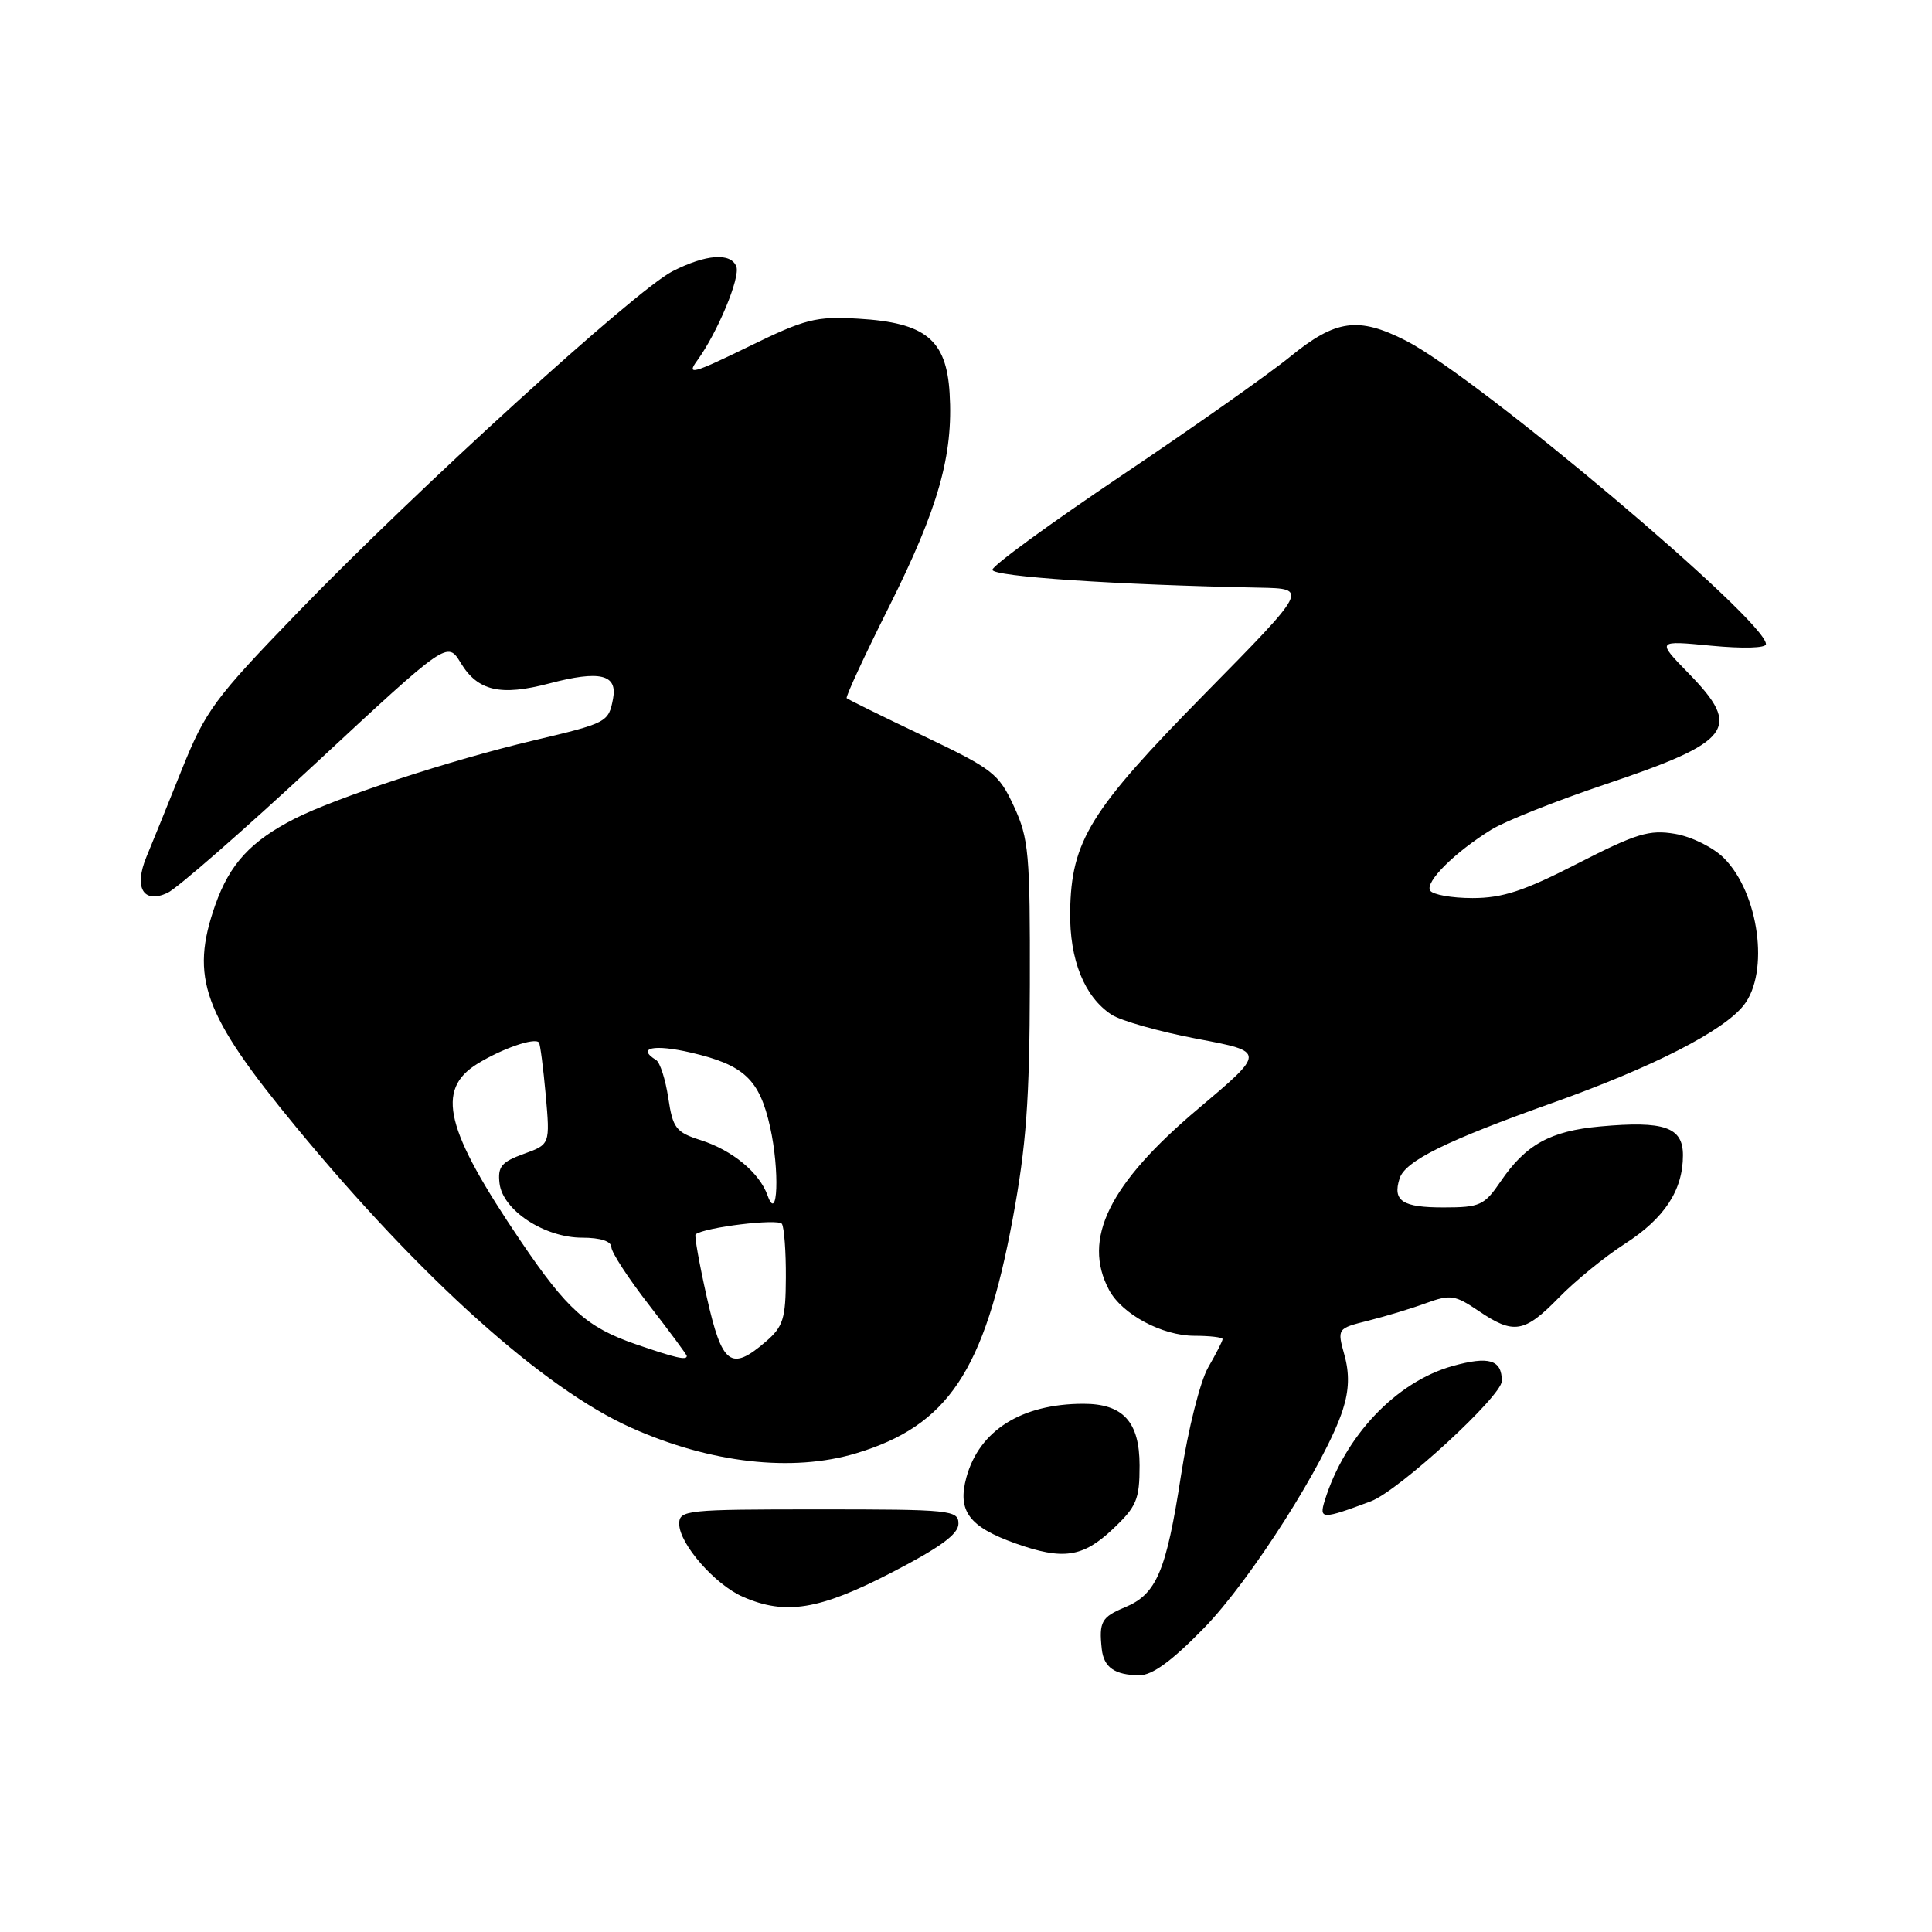 <?xml version="1.0" encoding="UTF-8" standalone="no"?>
<!DOCTYPE svg PUBLIC "-//W3C//DTD SVG 1.1//EN" "http://www.w3.org/Graphics/SVG/1.1/DTD/svg11.dtd" >
<svg xmlns="http://www.w3.org/2000/svg" xmlns:xlink="http://www.w3.org/1999/xlink" version="1.1" viewBox="0 0 256 256">
 <g >
 <path fill="currentColor"
d=" M 159.55 215.71 C 165.73 209.37 175.73 193.65 177.93 186.80 C 178.76 184.22 178.83 182.03 178.15 179.57 C 177.17 176.03 177.17 176.03 181.33 174.99 C 183.63 174.41 187.07 173.37 189.00 172.66 C 192.18 171.50 192.81 171.60 195.90 173.69 C 200.56 176.86 201.98 176.63 206.55 171.95 C 208.72 169.72 212.66 166.51 215.29 164.82 C 220.56 161.43 223.00 157.71 223.00 153.07 C 223.00 149.35 220.53 148.49 212.04 149.26 C 205.42 149.86 202.17 151.66 198.84 156.55 C 196.68 159.72 196.10 159.99 191.31 159.99 C 185.83 160.00 184.50 159.14 185.45 156.16 C 186.18 153.84 191.63 151.15 205.74 146.13 C 218.98 141.41 228.37 136.62 231.06 133.19 C 234.49 128.83 233.07 118.35 228.43 113.70 C 227.01 112.28 224.14 110.86 221.95 110.49 C 218.54 109.91 216.82 110.44 209.06 114.41 C 201.96 118.06 199.09 119.00 195.12 119.00 C 192.37 119.00 189.84 118.55 189.50 118.00 C 188.80 116.87 192.77 112.92 197.63 109.92 C 199.43 108.81 206.17 106.13 212.61 103.96 C 229.55 98.27 230.87 96.52 223.75 89.22 C 219.50 84.86 219.50 84.86 226.75 85.56 C 230.95 85.96 234.00 85.88 234.00 85.35 C 234.00 82.19 195.76 49.96 186.29 45.14 C 179.98 41.93 176.99 42.34 170.97 47.25 C 168.10 49.59 158.05 56.67 148.63 63.00 C 139.21 69.33 131.50 74.95 131.50 75.50 C 131.50 76.40 147.97 77.50 166.93 77.87 C 173.35 78.00 173.35 78.00 159.66 91.91 C 144.43 107.39 141.94 111.41 141.80 120.80 C 141.71 127.19 143.69 132.09 147.29 134.45 C 148.53 135.26 153.63 136.70 158.63 137.65 C 167.72 139.36 167.72 139.36 158.76 146.92 C 146.94 156.88 143.36 164.19 146.96 170.93 C 148.68 174.15 153.98 176.99 158.25 177.00 C 160.31 177.00 162.00 177.20 162.00 177.44 C 162.00 177.69 161.14 179.37 160.09 181.19 C 159.03 183.04 157.44 189.36 156.49 195.49 C 154.53 208.22 153.25 211.24 149.05 212.98 C 145.96 214.26 145.60 214.91 145.99 218.50 C 146.25 220.94 147.72 221.96 150.96 221.98 C 152.67 222.00 155.28 220.09 159.55 215.71 Z  M 118.09 208.40 C 124.56 205.06 127.00 203.28 127.00 201.90 C 127.00 200.10 126.00 200.00 108.50 200.00 C 90.91 200.00 90.00 200.09 90.00 201.92 C 90.00 204.55 94.74 209.98 98.45 211.59 C 104.08 214.05 108.57 213.32 118.09 208.40 Z  M 147.43 202.63 C 150.61 199.63 151.00 198.71 151.00 194.19 C 151.00 188.39 148.81 186.00 143.53 186.01 C 135.36 186.02 129.77 189.54 128.06 195.73 C 126.83 200.21 128.38 202.31 134.59 204.52 C 140.84 206.74 143.48 206.36 147.43 202.63 Z  M 181.64 198.93 C 185.32 197.56 199.00 184.99 199.00 182.99 C 199.00 180.17 197.30 179.66 192.46 181.01 C 185.00 183.10 178.18 190.29 175.53 198.85 C 174.76 201.34 175.18 201.35 181.64 198.93 Z  M 113.44 192.57 C 125.61 188.91 130.43 181.69 134.19 161.50 C 135.98 151.84 136.43 145.79 136.46 130.50 C 136.50 113.12 136.32 111.10 134.35 106.85 C 132.34 102.50 131.56 101.90 122.35 97.51 C 116.93 94.93 112.36 92.68 112.19 92.51 C 112.02 92.35 114.55 86.88 117.82 80.36 C 124.34 67.33 126.33 60.30 125.83 52.10 C 125.40 45.00 122.64 42.75 113.74 42.23 C 108.09 41.90 106.71 42.25 99.11 45.97 C 91.79 49.54 90.92 49.77 92.38 47.78 C 95.06 44.10 98.12 36.76 97.57 35.32 C 96.85 33.44 93.54 33.68 89.10 35.95 C 84.25 38.42 55.21 64.86 39.50 81.10 C 28.38 92.60 27.25 94.13 24.08 102.00 C 22.21 106.68 20.10 111.87 19.40 113.55 C 17.72 117.62 18.98 119.79 22.18 118.32 C 23.46 117.73 32.33 109.98 41.89 101.09 C 59.28 84.93 59.28 84.93 61.05 87.84 C 63.31 91.57 66.32 92.26 72.78 90.56 C 79.49 88.79 81.85 89.35 81.23 92.59 C 80.63 95.71 80.47 95.80 70.71 98.11 C 59.61 100.74 44.61 105.66 39.05 108.48 C 33.23 111.45 30.45 114.47 28.53 119.90 C 25.14 129.53 26.90 134.38 39.21 149.31 C 55.78 169.40 72.05 184.01 83.63 189.18 C 94.13 193.88 104.99 195.11 113.44 192.57 Z  M 84.22 178.11 C 77.77 175.88 75.15 173.54 69.03 164.50 C 58.99 149.68 57.69 144.40 63.25 140.96 C 66.53 138.94 70.83 137.45 71.41 138.13 C 71.58 138.33 71.98 141.46 72.31 145.07 C 72.89 151.64 72.89 151.64 69.39 152.90 C 66.44 153.97 65.93 154.59 66.19 156.80 C 66.61 160.37 72.14 164.00 77.15 164.00 C 79.56 164.00 81.00 164.47 81.01 165.25 C 81.01 165.94 83.26 169.39 86.01 172.93 C 88.75 176.47 91.00 179.50 91.00 179.68 C 91.00 180.28 89.50 179.93 84.22 178.11 Z  M 93.66 171.91 C 92.66 167.46 91.99 163.70 92.17 163.56 C 93.34 162.62 103.15 161.43 103.61 162.17 C 103.91 162.67 104.15 165.87 104.13 169.29 C 104.11 174.72 103.78 175.78 101.50 177.75 C 96.85 181.76 95.68 180.88 93.66 171.91 Z  M 101.71 158.41 C 100.64 155.39 97.05 152.42 92.86 151.08 C 89.56 150.03 89.15 149.49 88.55 145.48 C 88.18 143.04 87.46 140.78 86.94 140.46 C 84.30 138.83 86.63 138.33 91.54 139.47 C 98.61 141.11 100.64 143.02 102.05 149.36 C 103.32 155.08 103.06 162.19 101.71 158.41 Z "/>
</g>
</svg>